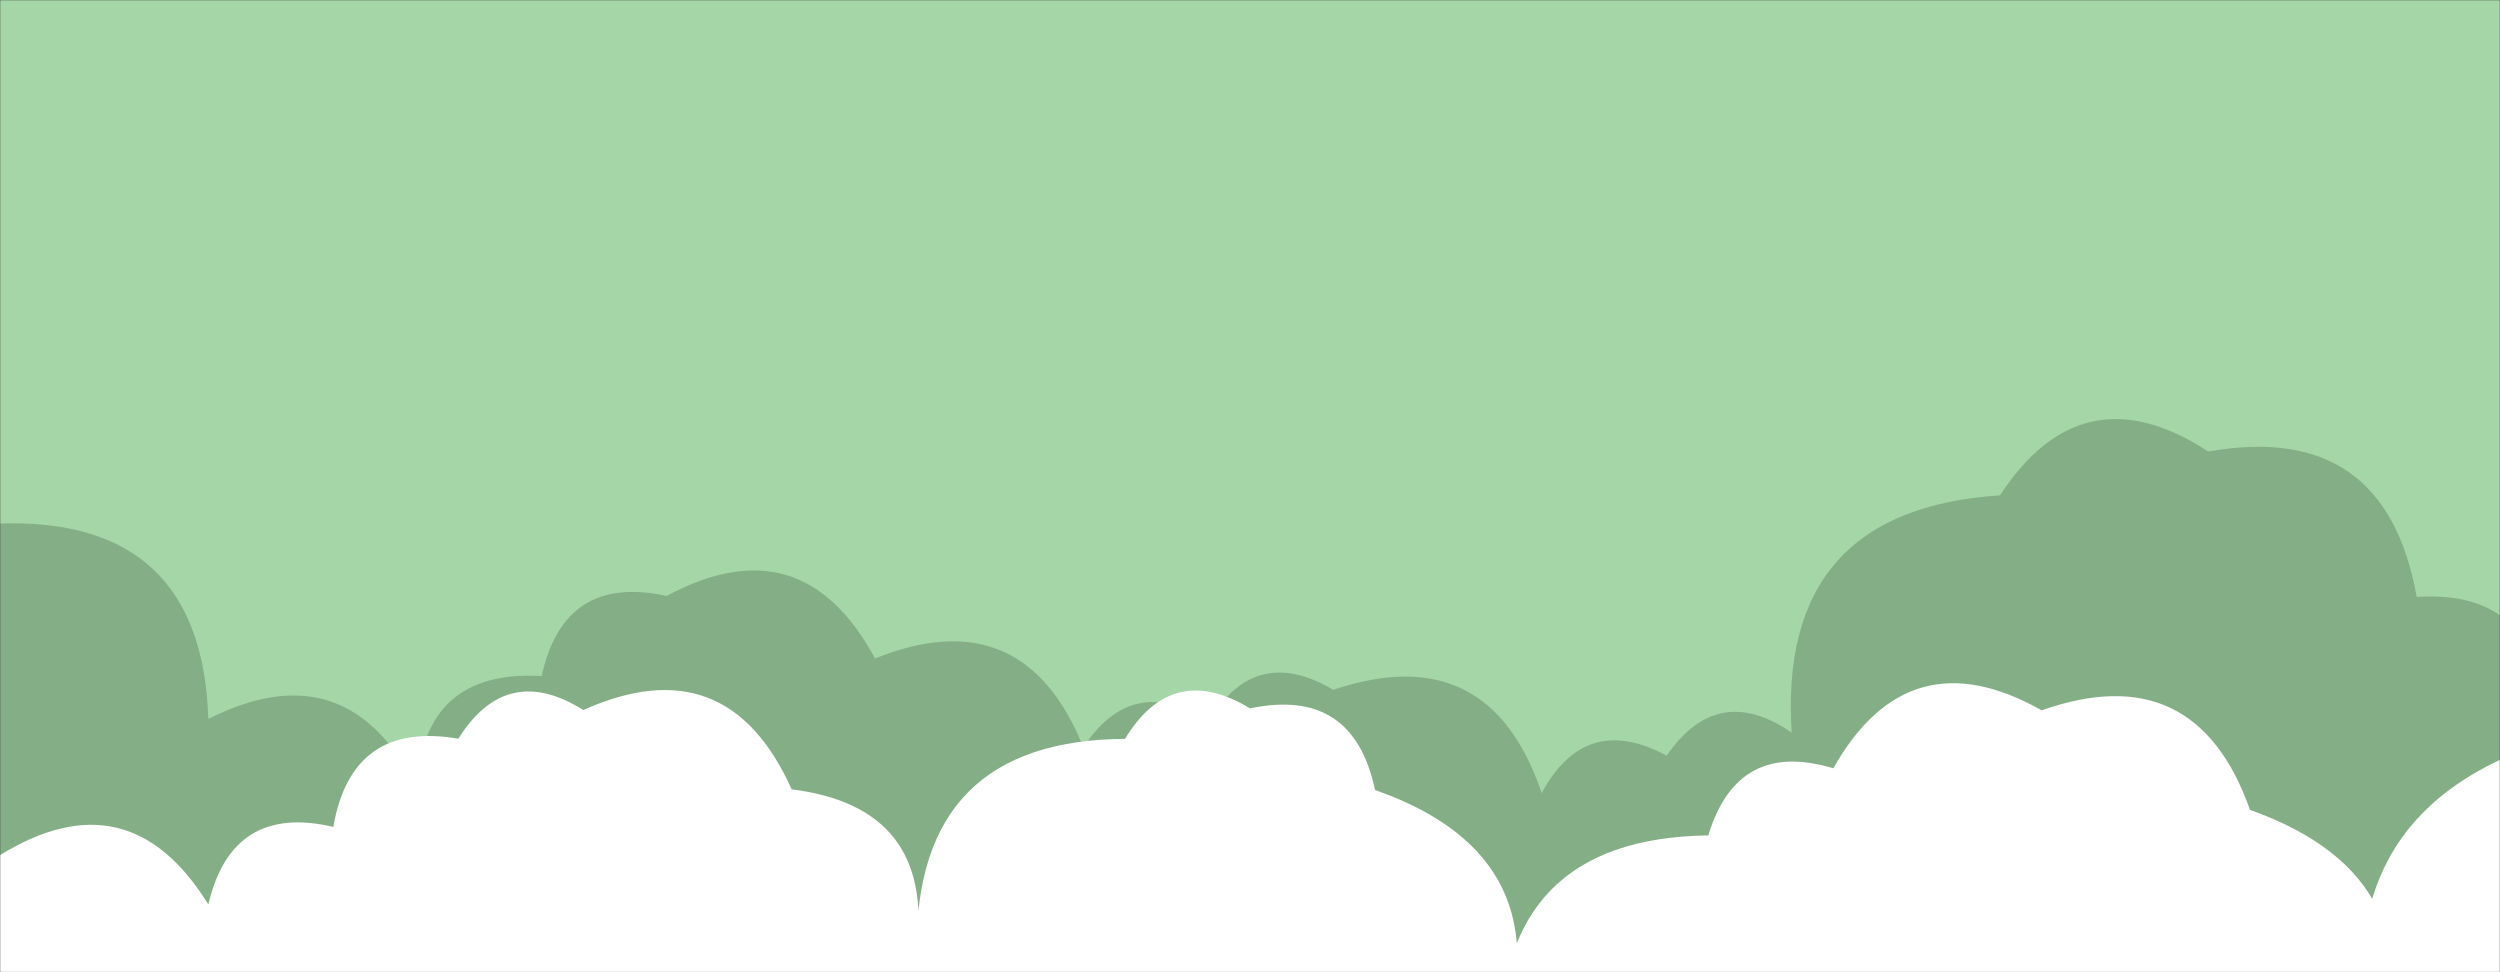 <svg xmlns="http://www.w3.org/2000/svg" version="1.1" xmlns:xlink="http://www.w3.org/1999/xlink" xmlns:svgjs="http://svgjs.com/svgjs" width="1440" height="560" preserveAspectRatio="none" viewBox="0 0 1440 560">
    <rect x="0" y="0" width="1440" height="560" fill="#333333" stroke="none"/>
    <g mask="url(&quot;#SvgjsMask1046&quot;)" fill="none">
        <rect width="1440" height="560" x="0" y="0" fill="rgba(165, 214, 167, 1)"></rect>
        <path d="M1464 560L0 560 L0 301.54Q116.29 297.83, 120 414.12Q199.72 373.84, 240 453.55Q243.93 385.48, 312 389.41Q324.93 330.34, 384 343.27Q462.01 301.28, 504 379.29Q589.55 344.84, 624 430.39Q652.73 387.12, 696 415.84Q722.75 370.59, 768 397.34Q857.74 367.08, 888 456.82Q913.22 410.04, 960 435.26Q989.36 392.62, 1032 421.98Q1023.67 293.65, 1152 285.32Q1199.38 212.7, 1272 260.09Q1373.87 241.95, 1392 343.82Q1459.68 339.5, 1464 407.18z" fill="rgba(132, 175, 134, 1)"></path>
        <path d="M1488 560L0 560 L0 492.57Q74.19 446.76, 120 520.96Q133.67 462.63, 192 476.3Q202.6 414.9, 264 425.5Q291.74 381.24, 336 408.97Q418.85 371.82, 456 454.67Q538.16 464.83, 528 546.99Q527.3 426.29, 648 425.59Q675.22 380.81, 720 408.03Q779.5 395.53, 792 455.03Q902.69 493.72, 864 604.41Q862.39 482.8, 984 481.19Q1000.68 425.87, 1056 442.54Q1099.31 365.85, 1176 409.16Q1264.66 377.83, 1296 466.49Q1407.62 506.11, 1368 617.73Q1329.77 459.5, 1488 421.27z" fill="rgba(255, 255, 255, 1)"></path>
    </g>
    <defs>
        <mask id="SvgjsMask1046">
            <rect width="1440" height="560" fill="#ffffff"></rect>
        </mask>
    </defs>
</svg>